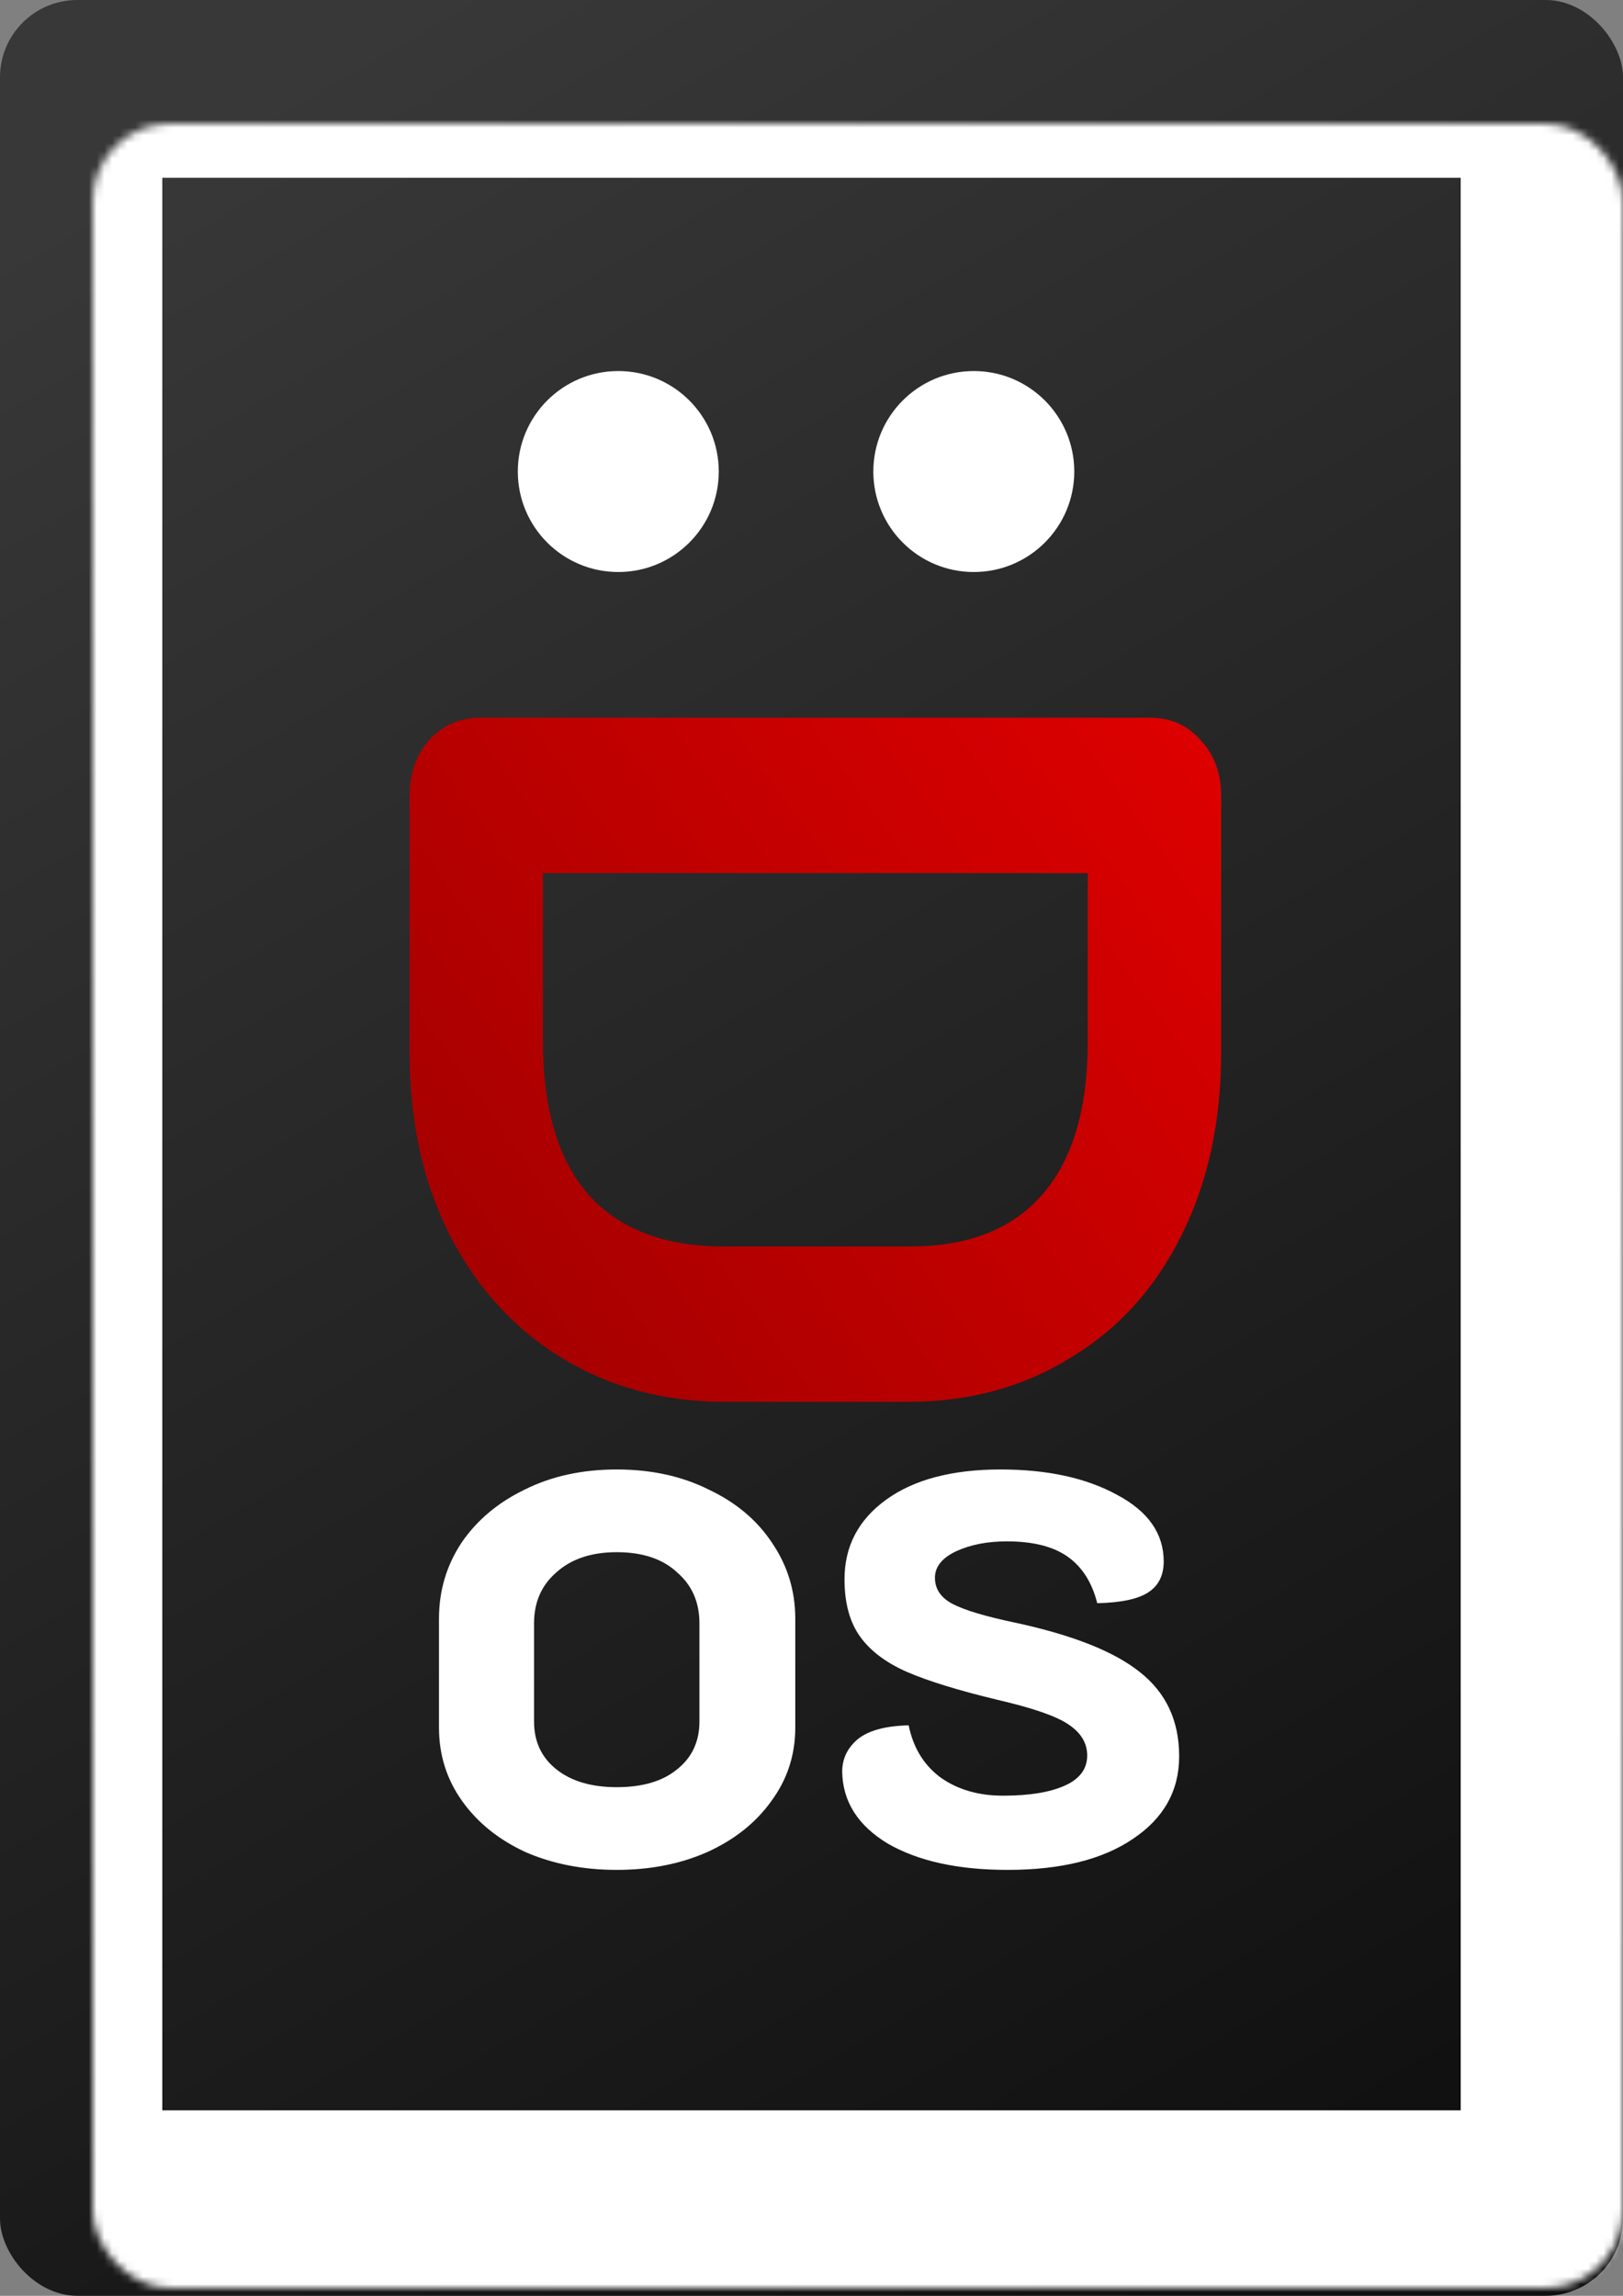 <svg width="210" height="297" viewBox="0 0 210 297" fill="none" xmlns="http://www.w3.org/2000/svg">
<rect x="0" y="0" width="210" height="297" fill="#808080" stroke="none"/>
<rect width="210" height="297" rx="10" fill="url(#paint0_linear_6_754)"/>
<mask id="path-2-inside-1_6_754" fill="white">
<rect x="6" y="8" width="198" height="280" rx="10"/>
</mask>
<rect x="6" y="8" width="198" height="280" rx="10" stroke="white" stroke-width="30" mask="url(#path-2-inside-1_6_754)"/>
<path d="M53 102.9C53 100.1 53.85 97.7 55.55 95.7C57.35 93.8 59.55 92.85 62.15 92.85L148.85 92.85C151.45 92.85 153.6 93.8 155.3 95.7C157.1 97.6 158 100 158 102.9L158 136.2C158 145.1 156.3 152.95 152.9 159.75C149.5 166.65 144.7 171.95 138.5 175.65C132.4 179.45 125.4 181.35 117.5 181.35L93.8 181.35C85.9 181.35 78.85 179.45 72.65 175.65C66.45 171.85 61.6 166.5 58.1 159.6C54.7 152.8 53 145 53 136.2L53 102.9ZM70.25 134.7C70.25 143.4 72.2 150 76.1 154.5C80.1 159 85.95 161.25 93.65 161.25L117.8 161.25C125.3 161.25 131 159 134.9 154.5C138.8 150 140.75 143.4 140.75 134.7L140.75 112.95L70.25 112.95L70.25 134.7Z" fill="url(#paint1_linear_6_754)"/>
<path d="M79.8 241.9C75.467 241.9 71.533 241.133 68 239.6C64.533 238 61.8 235.8 59.8 233C57.8 230.2 56.8 227.033 56.8 223.5V209.4C56.8 205.8 57.767 202.533 59.7 199.6C61.7 196.667 64.433 194.367 67.9 192.7C71.367 190.967 75.333 190.1 79.8 190.1C84.267 190.1 88.233 190.967 91.7 192.7C95.233 194.367 97.967 196.667 99.9 199.6C101.9 202.533 102.9 205.8 102.9 209.4V223.5C102.9 227.033 101.867 230.2 99.8 233C97.8 235.8 95.033 238 91.5 239.6C88.033 241.133 84.133 241.9 79.8 241.9ZM79.8 231.2C83.133 231.2 85.733 230.433 87.6 228.9C89.533 227.367 90.5 225.3 90.5 222.7V210C90.5 207.267 89.533 205.067 87.6 203.4C85.733 201.667 83.133 200.8 79.8 200.8C76.533 200.8 73.933 201.667 72 203.4C70.067 205.067 69.1 207.267 69.1 210V222.7C69.1 225.3 70.067 227.367 72 228.9C73.933 230.433 76.533 231.2 79.8 231.2ZM130.372 241.9C123.972 241.9 118.805 240.767 114.872 238.5C111.005 236.167 109.039 233.067 108.972 229.2C108.972 227.533 109.639 226.133 110.972 225C112.372 223.867 114.572 223.267 117.572 223.2C118.172 226.133 119.572 228.4 121.772 230C123.972 231.533 126.639 232.3 129.772 232.3C133.172 232.3 135.839 231.867 137.772 231C139.705 230.133 140.672 228.833 140.672 227.1C140.672 225.5 139.872 224.167 138.272 223.1C136.739 222.033 133.672 220.967 129.072 219.9C124.072 218.7 120.172 217.5 117.372 216.3C114.639 215.1 112.605 213.567 111.272 211.7C109.939 209.833 109.272 207.367 109.272 204.3C109.272 200.033 111.072 196.6 114.672 194C118.272 191.4 123.205 190.1 129.472 190.1C135.539 190.1 140.572 191.2 144.572 193.4C148.572 195.533 150.572 198.4 150.572 202C150.572 203.8 149.905 205.133 148.572 206C147.239 206.867 145.039 207.333 141.972 207.4C141.305 204.733 140.039 202.733 138.172 201.4C136.305 200.067 133.672 199.4 130.272 199.4C127.739 199.4 125.539 199.833 123.672 200.7C121.872 201.567 120.972 202.7 120.972 204.1C120.972 205.567 121.739 206.7 123.272 207.5C124.805 208.3 127.472 209.1 131.272 209.9C138.739 211.5 144.139 213.633 147.472 216.3C150.872 218.967 152.572 222.6 152.572 227.2C152.572 231.667 150.572 235.233 146.572 237.9C142.639 240.567 137.239 241.9 130.372 241.9Z" fill="white"/>
<circle cx="80" cy="61" r="13" fill="white"/>
<circle cx="126" cy="61" r="13" fill="white"/>
<defs>
<linearGradient id="paint0_linear_6_754" x1="27.5" y1="15.5" x2="181.5" y2="281" gradientUnits="userSpaceOnUse">
<stop stop-color="#383838"/>
<stop offset="1" stop-color="#101010"/>
</linearGradient>
<linearGradient id="paint1_linear_6_754" x1="194.377" y1="97.952" x2="48.111" y2="203.242" gradientUnits="userSpaceOnUse">
<stop stop-color="#EC0000"/>
<stop offset="1" stop-color="#960000"/>
</linearGradient>
</defs>
</svg>
